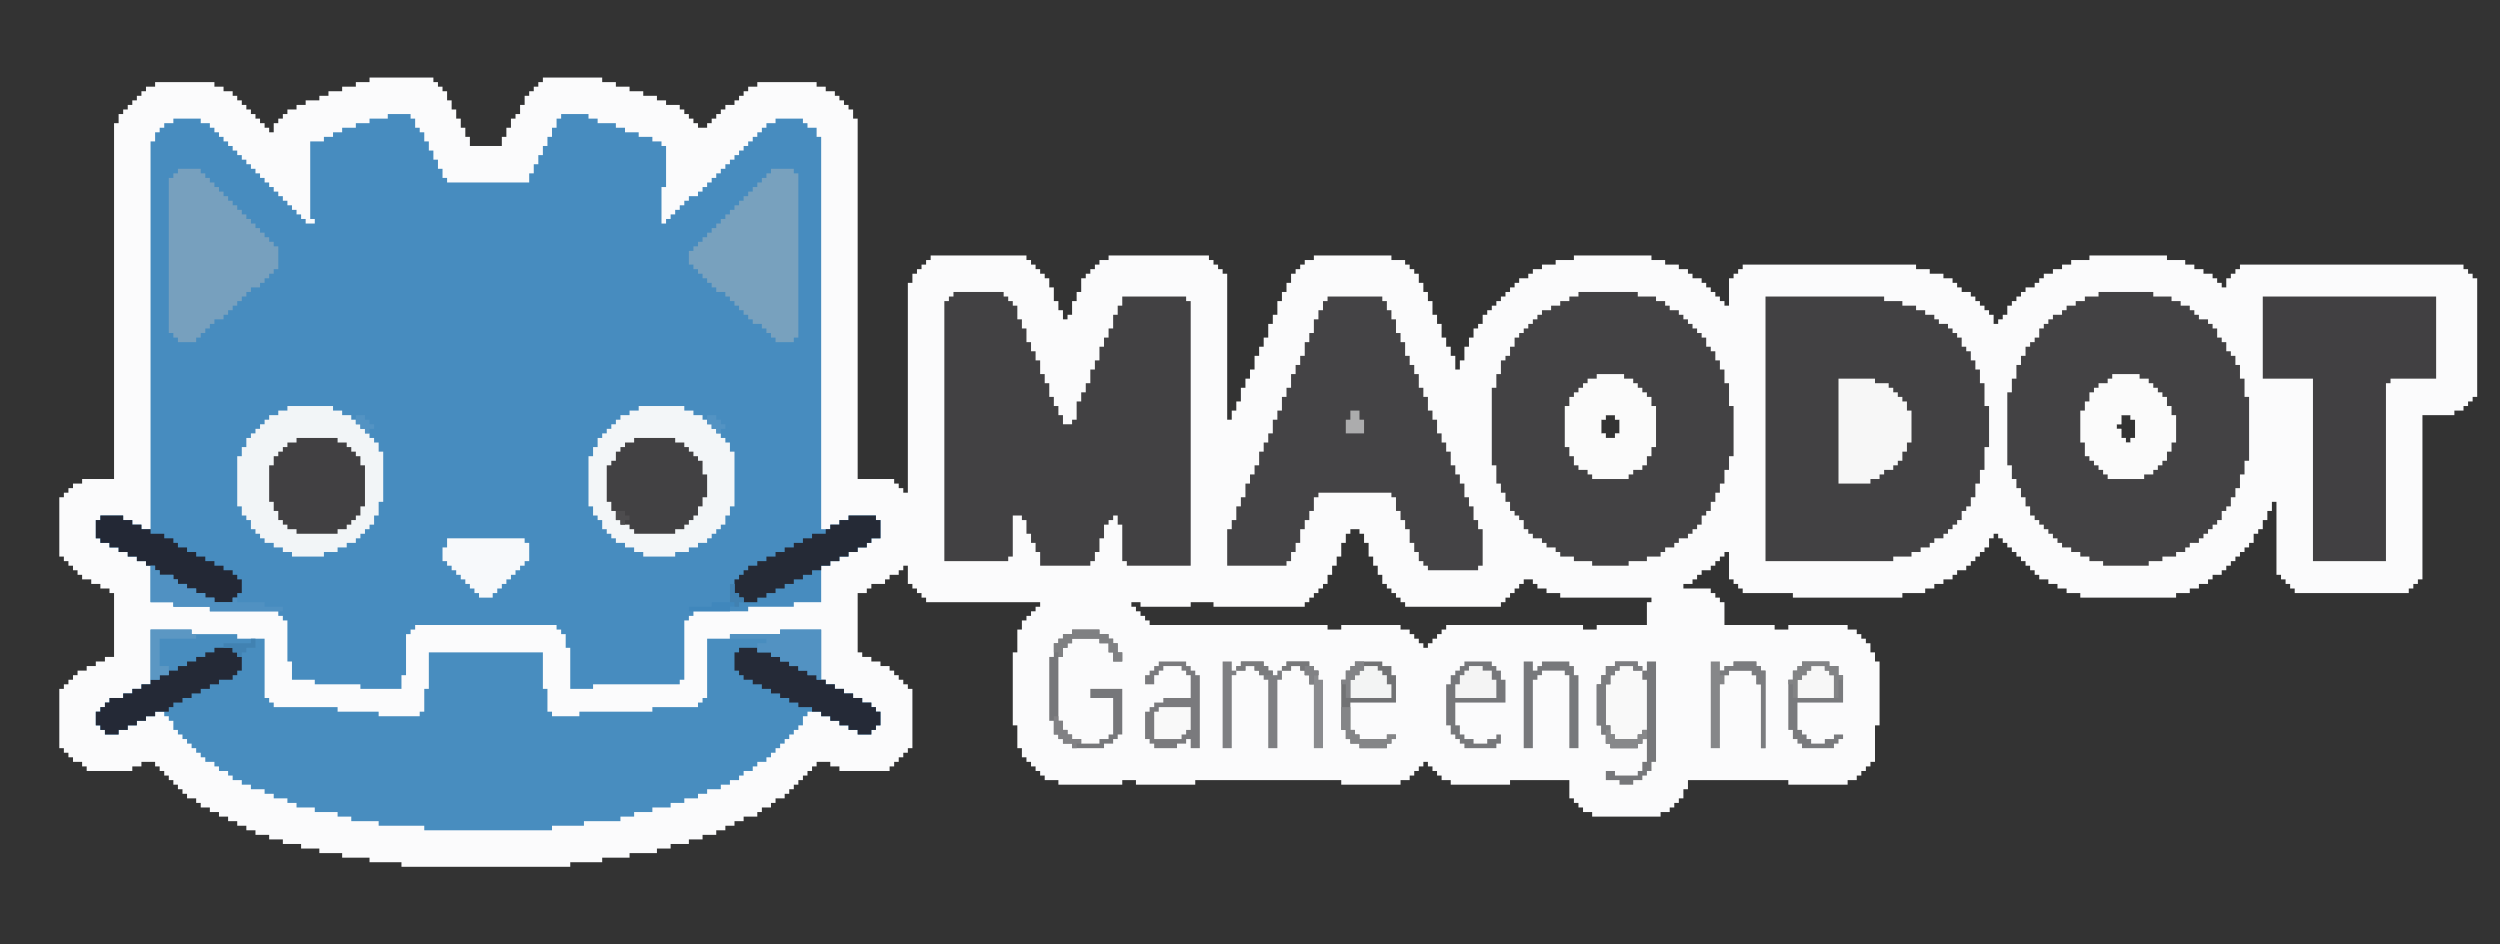 <?xml version="1.0" encoding="UTF-8"?>
<svg version="1.1" xmlns="http://www.w3.org/2000/svg" width="548" height="207">
<rect width="100%" height="100%" fill="#333333" stroke="none"/>
<path d="M0,0 L14,0 L14,1 L15,1 L15,2 L16,2 L16,3 L17,3 L17,5 L18,5 L18,7 L19,7 L19,9 L20,9 L20,11 L21,11 L21,13 L22,13 L22,15 L29,15 L29,13 L30,13 L30,11 L31,11 L31,9 L32,9 L32,8 L33,8 L33,6 L34,6 L34,4 L35,4 L35,3 L36,3 L36,2 L37,2 L37,1 L38,1 L38,0 L51,0 L51,1 L54,1 L54,2 L57,2 L57,3 L60,3 L60,4 L63,4 L63,5 L65,5 L65,6 L68,6 L68,7 L69,7 L69,8 L70,8 L70,9 L71,9 L71,10 L72,10 L72,11 L74,11 L74,10 L75,10 L75,9 L76,9 L76,8 L77,8 L77,7 L78,7 L78,6 L80,6 L80,5 L81,5 L81,4 L82,4 L82,3 L83,3 L83,2 L85,2 L85,1 L98,1 L98,2 L100,2 L100,3 L102,3 L102,4 L103,4 L103,5 L104,5 L104,6 L105,6 L105,7 L106,7 L106,9 L107,9 L107,88 L115,88 L115,89 L116,89 L116,90 L117,90 L117,91 L118,91 L118,45 L119,45 L119,43 L120,43 L120,42 L121,42 L121,41 L122,41 L122,40 L123,40 L123,39 L144,39 L144,40 L145,40 L145,41 L146,41 L146,42 L147,42 L147,43 L148,43 L148,44 L149,44 L149,46 L150,46 L150,49 L151,49 L151,51 L152,51 L152,53 L153,53 L153,52 L154,52 L154,49 L155,49 L155,47 L156,47 L156,44 L157,44 L157,43 L158,43 L158,42 L159,42 L159,41 L160,41 L160,40 L162,40 L162,39 L184,39 L184,40 L185,40 L185,41 L186,41 L186,42 L187,42 L187,43 L188,43 L188,75 L189,75 L189,73 L190,73 L190,71 L191,71 L191,68 L192,68 L192,66 L193,66 L193,64 L194,64 L194,61 L195,61 L195,59 L196,59 L196,57 L197,57 L197,54 L198,54 L198,52 L199,52 L199,49 L200,49 L200,47 L201,47 L201,45 L202,45 L202,43 L203,43 L203,42 L204,42 L204,41 L205,41 L205,40 L207,40 L207,39 L224,39 L224,40 L227,40 L227,41 L228,41 L228,42 L229,42 L229,43 L230,43 L230,45 L231,45 L231,47 L232,47 L232,49 L233,49 L233,52 L234,52 L234,54 L235,54 L235,57 L236,57 L236,59 L237,59 L237,61 L238,61 L238,64 L239,64 L239,62 L240,62 L240,59 L241,59 L241,57 L242,57 L242,55 L243,55 L243,54 L244,54 L244,52 L245,52 L245,51 L246,51 L246,50 L247,50 L247,49 L248,49 L248,48 L249,48 L249,47 L250,47 L250,46 L251,46 L251,45 L252,45 L252,44 L254,44 L254,43 L255,43 L255,42 L257,42 L257,41 L260,41 L260,40 L264,40 L264,39 L281,39 L281,40 L284,40 L284,41 L287,41 L287,42 L289,42 L289,43 L290,43 L290,44 L292,44 L292,45 L293,45 L293,46 L294,46 L294,47 L295,47 L295,48 L296,48 L296,49 L297,49 L297,50 L298,50 L298,44 L299,44 L299,43 L300,43 L300,42 L301,42 L301,41 L339,41 L339,42 L342,42 L342,43 L345,43 L345,44 L347,44 L347,45 L348,45 L348,46 L349,46 L349,47 L351,47 L351,48 L352,48 L352,49 L353,49 L353,50 L354,50 L354,51 L355,51 L355,52 L356,52 L356,54 L357,54 L357,53 L358,53 L358,52 L359,52 L359,50 L360,50 L360,49 L361,49 L361,48 L362,48 L362,47 L363,47 L363,46 L365,46 L365,45 L366,45 L366,44 L367,44 L367,43 L369,43 L369,42 L371,42 L371,41 L373,41 L373,40 L377,40 L377,39 L394,39 L394,40 L398,40 L398,41 L400,41 L400,42 L402,42 L402,43 L404,43 L404,44 L405,44 L405,45 L406,45 L406,46 L407,46 L407,44 L408,44 L408,43 L409,43 L409,42 L410,42 L410,41 L459,41 L459,42 L460,42 L460,43 L461,43 L461,44 L462,44 L462,70 L461,70 L461,71 L460,71 L460,72 L459,72 L459,73 L457,73 L457,74 L450,74 L450,110 L449,110 L449,111 L448,111 L448,112 L447,112 L447,113 L422,113 L422,112 L421,112 L421,111 L420,111 L420,110 L419,110 L419,109 L418,109 L418,93 L417,93 L417,95 L416,95 L416,97 L415,97 L415,99 L414,99 L414,100 L413,100 L413,102 L412,102 L412,103 L411,103 L411,104 L410,104 L410,105 L409,105 L409,106 L408,106 L408,107 L407,107 L407,108 L406,108 L406,109 L404,109 L404,110 L403,110 L403,111 L401,111 L401,112 L399,112 L399,113 L396,113 L396,114 L375,114 L375,113 L372,113 L372,112 L370,112 L370,111 L368,111 L368,110 L366,110 L366,109 L365,109 L365,108 L364,108 L364,107 L363,107 L363,106 L362,106 L362,105 L361,105 L361,104 L360,104 L360,103 L359,103 L359,102 L358,102 L358,101 L357,101 L357,100 L356,100 L356,101 L355,101 L355,103 L354,103 L354,104 L353,104 L353,105 L352,105 L352,106 L351,106 L351,107 L350,107 L350,108 L348,108 L348,109 L347,109 L347,110 L345,110 L345,111 L343,111 L343,112 L341,112 L341,113 L336,113 L336,114 L312,114 L312,113 L301,113 L301,112 L300,112 L300,111 L299,111 L299,110 L298,110 L298,104 L297,104 L297,105 L296,105 L296,106 L295,106 L295,107 L294,107 L294,108 L292,108 L292,109 L291,109 L291,110 L290,110 L290,111 L288,111 L288,112 L294,112 L294,113 L295,113 L295,114 L296,114 L296,115 L297,115 L297,120 L308,120 L308,121 L311,121 L311,120 L324,120 L324,121 L326,121 L326,122 L327,122 L327,123 L328,123 L328,124 L329,124 L329,126 L330,126 L330,128 L331,128 L331,142 L330,142 L330,150 L329,150 L329,151 L328,151 L328,152 L327,152 L327,153 L326,153 L326,154 L324,154 L324,155 L311,155 L311,154 L289,154 L289,156 L288,156 L288,158 L287,158 L287,159 L286,159 L286,160 L285,160 L285,161 L283,161 L283,162 L268,162 L268,161 L266,161 L266,160 L265,160 L265,159 L264,159 L264,158 L263,158 L263,154 L250,154 L250,155 L237,155 L237,154 L235,154 L235,153 L234,153 L234,152 L233,152 L233,151 L232,151 L232,150 L231,150 L231,151 L230,151 L230,152 L229,152 L229,153 L228,153 L228,154 L226,154 L226,155 L213,155 L213,154 L181,154 L181,155 L168,155 L168,154 L165,154 L165,155 L151,155 L151,154 L148,154 L148,153 L147,153 L147,152 L146,152 L146,151 L145,151 L145,150 L144,150 L144,149 L143,149 L143,147 L142,147 L142,142 L141,142 L141,126 L142,126 L142,121 L143,121 L143,119 L144,119 L144,118 L145,118 L145,117 L146,117 L146,116 L147,116 L147,115 L122,115 L122,114 L121,114 L121,113 L120,113 L120,112 L119,112 L119,111 L118,111 L118,107 L117,107 L117,108 L116,108 L116,109 L114,109 L114,110 L113,110 L113,111 L110,111 L110,112 L109,112 L109,113 L107,113 L107,126 L108,126 L108,127 L110,127 L110,128 L112,128 L112,129 L114,129 L114,130 L115,130 L115,131 L116,131 L116,132 L117,132 L117,133 L118,133 L118,134 L119,134 L119,147 L118,147 L118,148 L117,148 L117,149 L116,149 L116,150 L115,150 L115,151 L114,151 L114,152 L103,152 L103,151 L101,151 L101,150 L98,150 L98,151 L97,151 L97,152 L96,152 L96,153 L95,153 L95,154 L94,154 L94,155 L93,155 L93,156 L92,156 L92,157 L91,157 L91,158 L89,158 L89,159 L88,159 L88,160 L86,160 L86,161 L85,161 L85,162 L82,162 L82,163 L80,163 L80,164 L78,164 L78,165 L76,165 L76,166 L73,166 L73,167 L70,167 L70,168 L66,168 L66,169 L63,169 L63,170 L57,170 L57,171 L51,171 L51,172 L44,172 L44,173 L7,173 L7,172 L0,172 L0,171 L-6,171 L-6,170 L-11,170 L-11,169 L-15,169 L-15,168 L-19,168 L-19,167 L-22,167 L-22,166 L-25,166 L-25,165 L-27,165 L-27,164 L-29,164 L-29,163 L-31,163 L-31,162 L-33,162 L-33,161 L-35,161 L-35,160 L-37,160 L-37,159 L-38,159 L-38,158 L-40,158 L-40,157 L-41,157 L-41,156 L-42,156 L-42,155 L-43,155 L-43,154 L-44,154 L-44,153 L-45,153 L-45,152 L-46,152 L-46,151 L-47,151 L-47,150 L-50,150 L-50,151 L-52,151 L-52,152 L-62,152 L-62,151 L-63,151 L-63,150 L-65,150 L-65,149 L-66,149 L-66,148 L-67,148 L-67,147 L-68,147 L-68,134 L-67,134 L-67,133 L-66,133 L-66,132 L-65,132 L-65,131 L-64,131 L-64,130 L-62,130 L-62,129 L-60,129 L-60,128 L-58,128 L-58,127 L-56,127 L-56,113 L-57,113 L-57,112 L-59,112 L-59,111 L-61,111 L-61,110 L-63,110 L-63,109 L-64,109 L-64,108 L-65,108 L-65,107 L-66,107 L-66,106 L-67,106 L-67,105 L-68,105 L-68,92 L-67,92 L-67,91 L-66,91 L-66,90 L-65,90 L-65,89 L-63,89 L-63,88 L-56,88 L-56,10 L-55,10 L-55,8 L-54,8 L-54,7 L-53,7 L-53,6 L-52,6 L-52,5 L-51,5 L-51,4 L-50,4 L-50,3 L-49,3 L-49,2 L-47,2 L-47,1 L-34,1 L-34,2 L-32,2 L-32,3 L-30,3 L-30,4 L-29,4 L-29,5 L-28,5 L-28,6 L-27,6 L-27,7 L-26,7 L-26,8 L-25,8 L-25,9 L-24,9 L-24,10 L-23,10 L-23,11 L-22,11 L-22,12 L-21,12 L-21,10 L-20,10 L-20,9 L-19,9 L-19,8 L-18,8 L-18,7 L-16,7 L-16,6 L-14,6 L-14,5 L-11,5 L-11,4 L-9,4 L-9,3 L-6,3 L-6,2 L-3,2 L-3,1 L0,1 Z M271,74 L271,75 L270,75 L270,78 L271,78 L271,79 L273,79 L273,78 L274,78 L274,75 L273,75 L273,74 Z M384,74 L384,76 L383,76 L383,77 L384,77 L384,79 L385,79 L385,80 L386,80 L386,79 L387,79 L387,75 L386,75 L386,74 Z M215,99 L215,100 L214,100 L214,102 L213,102 L213,105 L212,105 L212,107 L211,107 L211,109 L210,109 L210,111 L209,111 L209,112 L208,112 L208,113 L207,113 L207,114 L206,114 L206,115 L205,115 L205,116 L185,116 L185,115 L180,115 L180,116 L169,116 L169,115 L167,115 L167,116 L168,116 L168,117 L169,117 L169,118 L170,118 L170,119 L171,119 L171,120 L210,120 L210,121 L213,121 L213,120 L226,120 L226,121 L228,121 L228,122 L229,122 L229,123 L230,123 L230,124 L231,124 L231,125 L232,125 L232,124 L233,124 L233,123 L234,123 L234,122 L235,122 L235,121 L236,121 L236,120 L266,120 L266,121 L269,121 L269,120 L280,120 L280,115 L281,115 L281,114 L261,114 L261,113 L258,113 L258,112 L256,112 L256,111 L255,111 L255,110 L253,110 L253,111 L252,111 L252,112 L251,112 L251,113 L250,113 L250,114 L249,114 L249,115 L248,115 L248,116 L227,116 L227,115 L226,115 L226,114 L225,114 L225,113 L224,113 L224,112 L223,112 L223,111 L222,111 L222,109 L221,109 L221,107 L220,107 L220,105 L219,105 L219,102 L218,102 L218,100 L217,100 L217,99 Z " fill="#FBFBFC" transform="translate(81,17)"/>
<path d="M0,0 L5,0 L5,1 L6,1 L6,3 L7,3 L7,4 L8,4 L8,6 L9,6 L9,8 L10,8 L10,10 L11,10 L11,12 L12,12 L12,14 L13,14 L13,15 L31,15 L31,13 L32,13 L32,11 L33,11 L33,9 L34,9 L34,7 L35,7 L35,5 L36,5 L36,3 L37,3 L37,1 L38,1 L38,0 L44,0 L44,1 L46,1 L46,2 L50,2 L50,3 L52,3 L52,4 L55,4 L55,5 L58,5 L58,6 L60,6 L60,7 L61,7 L61,16 L60,16 L60,24 L61,24 L61,23 L62,23 L62,22 L63,22 L63,21 L64,21 L64,20 L65,20 L65,19 L66,19 L66,18 L68,18 L68,17 L69,17 L69,16 L70,16 L70,15 L71,15 L71,14 L72,14 L72,13 L73,13 L73,12 L74,12 L74,11 L75,11 L75,10 L76,10 L76,9 L77,9 L77,8 L78,8 L78,7 L79,7 L79,6 L80,6 L80,5 L81,5 L81,4 L82,4 L82,3 L83,3 L83,2 L85,2 L85,1 L91,1 L91,2 L92,2 L92,3 L94,3 L94,5 L95,5 L95,91 L97,91 L97,90 L99,90 L99,89 L101,89 L101,88 L107,88 L107,89 L108,89 L108,93 L106,93 L106,94 L105,94 L105,95 L103,95 L103,96 L101,96 L101,97 L99,97 L99,98 L97,98 L97,99 L95,99 L95,107 L89,107 L89,108 L79,108 L79,109 L67,109 L67,110 L66,110 L66,111 L65,111 L65,124 L64,124 L64,125 L45,125 L45,126 L40,126 L40,117 L39,117 L39,114 L38,114 L38,113 L37,113 L37,112 L6,112 L6,113 L5,113 L5,114 L4,114 L4,123 L3,123 L3,126 L-6,126 L-6,125 L-16,125 L-16,124 L-21,124 L-21,120 L-22,120 L-22,111 L-23,111 L-23,110 L-24,110 L-24,109 L-39,109 L-39,108 L-47,108 L-47,107 L-52,107 L-52,99 L-53,99 L-53,98 L-55,98 L-55,97 L-57,97 L-57,96 L-59,96 L-59,95 L-61,95 L-61,94 L-63,94 L-63,93 L-64,93 L-64,89 L-63,89 L-63,88 L-58,88 L-58,89 L-56,89 L-56,90 L-54,90 L-54,91 L-52,91 L-52,6 L-51,6 L-51,4 L-50,4 L-50,3 L-49,3 L-49,2 L-47,2 L-47,1 L-41,1 L-41,2 L-39,2 L-39,3 L-38,3 L-38,4 L-37,4 L-37,5 L-36,5 L-36,6 L-35,6 L-35,7 L-34,7 L-34,8 L-33,8 L-33,9 L-32,9 L-32,10 L-31,10 L-31,11 L-30,11 L-30,12 L-29,12 L-29,13 L-28,13 L-28,14 L-27,14 L-27,15 L-26,15 L-26,16 L-25,16 L-25,17 L-24,17 L-24,18 L-23,18 L-23,19 L-22,19 L-22,20 L-21,20 L-21,21 L-20,21 L-20,22 L-19,22 L-19,23 L-18,23 L-18,24 L-16,24 L-16,23 L-17,23 L-17,6 L-14,6 L-14,5 L-12,5 L-12,4 L-10,4 L-10,3 L-7,3 L-7,2 L-4,2 L-4,1 L0,1 Z " fill="#478CBF" transform="translate(85,25)"/>
<path d="M0,0 L9,0 L9,1 L19,1 L19,2 L25,2 L25,15 L26,15 L26,16 L27,16 L27,17 L41,17 L41,18 L50,18 L50,19 L59,19 L59,18 L60,18 L60,13 L61,13 L61,5 L86,5 L86,13 L87,13 L87,18 L88,18 L88,19 L94,19 L94,18 L110,18 L110,17 L120,17 L120,16 L121,16 L121,15 L122,15 L122,2 L127,2 L127,1 L138,1 L138,0 L147,0 L147,11 L148,11 L148,12 L150,12 L150,13 L152,13 L152,14 L154,14 L154,15 L156,15 L156,16 L158,16 L158,17 L159,17 L159,18 L160,18 L160,21 L159,21 L159,22 L158,22 L158,23 L155,23 L155,22 L153,22 L153,21 L151,21 L151,20 L149,20 L149,19 L147,19 L147,18 L144,18 L144,19 L143,19 L143,21 L142,21 L142,22 L141,22 L141,23 L140,23 L140,24 L139,24 L139,25 L138,25 L138,26 L137,26 L137,27 L136,27 L136,28 L135,28 L135,29 L133,29 L133,30 L132,30 L132,31 L130,31 L130,32 L129,32 L129,33 L127,33 L127,34 L125,34 L125,35 L122,35 L122,36 L120,36 L120,37 L117,37 L117,38 L114,38 L114,39 L110,39 L110,40 L106,40 L106,41 L103,41 L103,42 L95,42 L95,43 L88,43 L88,44 L60,44 L60,43 L50,43 L50,42 L44,42 L44,41 L41,41 L41,40 L36,40 L36,39 L32,39 L32,38 L30,38 L30,37 L27,37 L27,36 L25,36 L25,35 L22,35 L22,34 L20,34 L20,33 L18,33 L18,32 L17,32 L17,31 L15,31 L15,30 L14,30 L14,29 L12,29 L12,28 L11,28 L11,27 L10,27 L10,26 L9,26 L9,25 L8,25 L8,24 L7,24 L7,23 L6,23 L6,22 L5,22 L5,20 L4,20 L4,19 L3,19 L3,18 L1,18 L1,19 L-1,19 L-1,20 L-3,20 L-3,21 L-5,21 L-5,22 L-7,22 L-7,23 L-10,23 L-10,22 L-11,22 L-11,21 L-12,21 L-12,18 L-11,18 L-11,17 L-10,17 L-10,16 L-9,16 L-9,15 L-6,15 L-6,14 L-4,14 L-4,13 L-2,13 L-2,12 L0,12 Z " fill="#488DBF" transform="translate(33,138)"/>
<path d="M0,0 L11,0 L11,1 L12,1 L12,2 L13,2 L13,3 L14,3 L14,6 L15,6 L15,8 L16,8 L16,11 L17,11 L17,13 L18,13 L18,15 L19,15 L19,18 L20,18 L20,20 L21,20 L21,23 L22,23 L22,25 L23,25 L23,27 L24,27 L24,29 L26,29 L26,28 L27,28 L27,24 L28,24 L28,22 L29,22 L29,20 L30,20 L30,17 L31,17 L31,15 L32,15 L32,12 L33,12 L33,10 L34,10 L34,8 L35,8 L35,5 L36,5 L36,3 L37,3 L37,1 L51,1 L51,2 L52,2 L52,60 L38,60 L38,59 L37,59 L37,51 L36,51 L36,49 L35,49 L35,50 L34,50 L34,51 L33,51 L33,54 L32,54 L32,57 L31,57 L31,59 L30,59 L30,60 L19,60 L19,57 L18,57 L18,55 L17,55 L17,53 L16,53 L16,50 L15,50 L15,49 L13,49 L13,58 L12,58 L12,59 L-2,59 L-2,2 L-1,2 L-1,1 L0,1 Z " fill="#424143" transform="translate(209,64)"/>
<path d="M0,0 L26,0 L26,1 L30,1 L30,2 L33,2 L33,3 L35,3 L35,4 L37,4 L37,5 L38,5 L38,6 L40,6 L40,7 L41,7 L41,8 L42,8 L42,9 L43,9 L43,11 L44,11 L44,12 L45,12 L45,14 L46,14 L46,16 L47,16 L47,19 L48,19 L48,24 L49,24 L49,33 L48,33 L48,38 L47,38 L47,41 L46,41 L46,44 L45,44 L45,46 L44,46 L44,47 L43,47 L43,49 L42,49 L42,50 L41,50 L41,51 L40,51 L40,52 L39,52 L39,53 L37,53 L37,54 L36,54 L36,55 L34,55 L34,56 L32,56 L32,57 L28,57 L28,58 L0,58 Z " fill="#424143" transform="translate(387,65)"/>
<path d="M0,0 L12,0 L12,1 L16,1 L16,2 L18,2 L18,3 L20,3 L20,4 L21,4 L21,5 L22,5 L22,6 L24,6 L24,7 L25,7 L25,8 L26,8 L26,10 L27,10 L27,11 L28,11 L28,13 L29,13 L29,14 L30,14 L30,16 L31,16 L31,19 L32,19 L32,23 L33,23 L33,37 L32,37 L32,40 L31,40 L31,43 L30,43 L30,45 L29,45 L29,47 L28,47 L28,48 L27,48 L27,50 L26,50 L26,51 L25,51 L25,52 L24,52 L24,53 L23,53 L23,54 L22,54 L22,55 L20,55 L20,56 L19,56 L19,57 L17,57 L17,58 L14,58 L14,59 L11,59 L11,60 L1,60 L1,59 L-2,59 L-2,58 L-4,58 L-4,57 L-6,57 L-6,56 L-8,56 L-8,55 L-9,55 L-9,54 L-10,54 L-10,53 L-11,53 L-11,52 L-12,52 L-12,51 L-13,51 L-13,50 L-14,50 L-14,49 L-15,49 L-15,47 L-16,47 L-16,45 L-17,45 L-17,43 L-18,43 L-18,41 L-19,41 L-19,38 L-20,38 L-20,22 L-19,22 L-19,19 L-18,19 L-18,16 L-17,16 L-17,14 L-16,14 L-16,12 L-15,12 L-15,11 L-14,11 L-14,10 L-13,10 L-13,8 L-12,8 L-12,7 L-11,7 L-11,6 L-10,6 L-10,5 L-8,5 L-8,4 L-7,4 L-7,3 L-5,3 L-5,2 L-3,2 L-3,1 L0,1 Z M5,27 L5,29 L4,29 L4,30 L5,30 L5,32 L6,32 L6,33 L7,33 L7,32 L8,32 L8,28 L7,28 L7,27 Z " fill="#434244" transform="translate(460,64)"/>
<path d="M0,0 L13,0 L13,1 L17,1 L17,2 L19,2 L19,3 L20,3 L20,4 L22,4 L22,5 L23,5 L23,6 L24,6 L24,7 L25,7 L25,8 L26,8 L26,9 L27,9 L27,10 L28,10 L28,12 L29,12 L29,13 L30,13 L30,15 L31,15 L31,17 L32,17 L32,20 L33,20 L33,25 L34,25 L34,36 L33,36 L33,39 L32,39 L32,42 L31,42 L31,44 L30,44 L30,46 L29,46 L29,48 L28,48 L28,49 L27,49 L27,51 L26,51 L26,52 L25,52 L25,53 L24,53 L24,54 L22,54 L22,55 L21,55 L21,56 L19,56 L19,57 L18,57 L18,58 L15,58 L15,59 L11,59 L11,60 L3,60 L3,59 L-1,59 L-1,58 L-4,58 L-4,57 L-5,57 L-5,56 L-7,56 L-7,55 L-8,55 L-8,54 L-10,54 L-10,53 L-11,53 L-11,52 L-12,52 L-12,50 L-13,50 L-13,49 L-14,49 L-14,48 L-15,48 L-15,46 L-16,46 L-16,44 L-17,44 L-17,42 L-18,42 L-18,38 L-19,38 L-19,21 L-18,21 L-18,18 L-17,18 L-17,15 L-16,15 L-16,14 L-15,14 L-15,12 L-14,12 L-14,10 L-13,10 L-13,9 L-12,9 L-12,8 L-11,8 L-11,7 L-10,7 L-10,6 L-9,6 L-9,5 L-8,5 L-8,4 L-6,4 L-6,3 L-4,3 L-4,2 L-2,2 L-2,1 L0,1 Z M6,27 L6,28 L5,28 L5,31 L6,31 L6,32 L8,32 L8,31 L9,31 L9,28 L8,28 L8,27 Z " fill="#434244" transform="translate(346,64)"/>
<path d="M0,0 L12,0 L12,1 L13,1 L13,3 L14,3 L14,5 L15,5 L15,8 L16,8 L16,10 L17,10 L17,13 L18,13 L18,15 L19,15 L19,17 L20,17 L20,20 L21,20 L21,22 L22,22 L22,25 L23,25 L23,27 L24,27 L24,30 L25,30 L25,32 L26,32 L26,34 L27,34 L27,37 L28,37 L28,39 L29,39 L29,41 L30,41 L30,44 L31,44 L31,46 L32,46 L32,49 L33,49 L33,51 L34,51 L34,59 L33,59 L33,60 L22,60 L22,59 L21,59 L21,58 L20,58 L20,56 L19,56 L19,54 L18,54 L18,51 L17,51 L17,49 L16,49 L16,47 L15,47 L15,44 L14,44 L14,43 L-2,43 L-2,44 L-3,44 L-3,47 L-4,47 L-4,49 L-5,49 L-5,51 L-6,51 L-6,54 L-7,54 L-7,56 L-8,56 L-8,58 L-9,58 L-9,59 L-22,59 L-22,51 L-21,51 L-21,49 L-20,49 L-20,46 L-19,46 L-19,44 L-18,44 L-18,41 L-17,41 L-17,39 L-16,39 L-16,37 L-15,37 L-15,34 L-14,34 L-14,32 L-13,32 L-13,30 L-12,30 L-12,27 L-11,27 L-11,25 L-10,25 L-10,22 L-9,22 L-9,20 L-8,20 L-8,17 L-7,17 L-7,15 L-6,15 L-6,13 L-5,13 L-5,10 L-4,10 L-4,8 L-3,8 L-3,5 L-2,5 L-2,3 L-1,3 L-1,1 L0,1 Z " fill="#444345" transform="translate(291,65)"/>
<path d="M0,0 L38,0 L38,18 L28,18 L28,19 L27,19 L27,58 L11,58 L11,18 L0,18 Z " fill="#414042" transform="translate(496,65)"/>
<path d="M0,0 L10,0 L10,1 L12,1 L12,2 L14,2 L14,3 L15,3 L15,4 L16,4 L16,5 L17,5 L17,6 L18,6 L18,7 L19,7 L19,8 L20,8 L20,10 L21,10 L21,22 L20,22 L20,24 L19,24 L19,26 L18,26 L18,27 L17,27 L17,28 L16,28 L16,29 L15,29 L15,30 L13,30 L13,31 L11,31 L11,32 L8,32 L8,33 L1,33 L1,32 L-1,32 L-1,31 L-3,31 L-3,30 L-5,30 L-5,29 L-6,29 L-6,28 L-7,28 L-7,27 L-8,27 L-8,25 L-9,25 L-9,24 L-10,24 L-10,22 L-11,22 L-11,11 L-10,11 L-10,9 L-9,9 L-9,7 L-8,7 L-8,6 L-7,6 L-7,5 L-6,5 L-6,4 L-5,4 L-5,3 L-4,3 L-4,2 L-2,2 L-2,1 L0,1 Z " fill="#F3F6F8" transform="translate(140,89)"/>
<path d="M0,0 L10,0 L10,1 L12,1 L12,2 L14,2 L14,3 L15,3 L15,4 L16,4 L16,5 L17,5 L17,6 L18,6 L18,7 L19,7 L19,8 L20,8 L20,10 L21,10 L21,21 L20,21 L20,24 L19,24 L19,26 L18,26 L18,27 L17,27 L17,28 L16,28 L16,29 L15,29 L15,30 L13,30 L13,31 L11,31 L11,32 L8,32 L8,33 L1,33 L1,32 L-1,32 L-1,31 L-3,31 L-3,30 L-5,30 L-5,29 L-6,29 L-6,28 L-7,28 L-7,27 L-8,27 L-8,25 L-9,25 L-9,24 L-10,24 L-10,22 L-11,22 L-11,11 L-10,11 L-10,9 L-9,9 L-9,7 L-8,7 L-8,6 L-7,6 L-7,5 L-6,5 L-6,4 L-5,4 L-5,3 L-4,3 L-4,2 L-2,2 L-2,1 L0,1 Z " fill="#F2F5F7" transform="translate(63,89)"/>
<path d="M0,0 L5,0 L5,1 L6,1 L6,2 L7,2 L7,3 L8,3 L8,4 L9,4 L9,5 L10,5 L10,6 L11,6 L11,7 L12,7 L12,8 L13,8 L13,9 L14,9 L14,10 L15,10 L15,11 L16,11 L16,12 L17,12 L17,13 L18,13 L18,14 L19,14 L19,15 L20,15 L20,16 L21,16 L21,17 L22,17 L22,22 L21,22 L21,23 L20,23 L20,24 L19,24 L19,25 L18,25 L18,26 L16,26 L16,27 L15,27 L15,28 L14,28 L14,29 L13,29 L13,30 L12,30 L12,31 L11,31 L11,32 L10,32 L10,33 L8,33 L8,34 L7,34 L7,35 L6,35 L6,36 L5,36 L5,37 L4,37 L4,38 L0,38 L0,37 L-1,37 L-1,36 L-2,36 L-2,2 L-1,2 L-1,1 L0,1 Z " fill="#77A0BE" transform="translate(39,37)"/>
<path d="M0,0 L5,0 L5,1 L6,1 L6,37 L5,37 L5,38 L1,38 L1,37 L0,37 L0,36 L-1,36 L-1,35 L-2,35 L-2,34 L-4,34 L-4,33 L-5,33 L-5,32 L-6,32 L-6,31 L-7,31 L-7,30 L-8,30 L-8,29 L-9,29 L-9,28 L-10,28 L-10,27 L-12,27 L-12,26 L-13,26 L-13,25 L-14,25 L-14,24 L-15,24 L-15,23 L-16,23 L-16,22 L-17,22 L-17,21 L-18,21 L-18,18 L-17,18 L-17,17 L-16,17 L-16,16 L-15,16 L-15,15 L-14,15 L-14,14 L-13,14 L-13,13 L-12,13 L-12,12 L-11,12 L-11,11 L-10,11 L-10,10 L-9,10 L-9,9 L-8,9 L-8,8 L-7,8 L-7,7 L-6,7 L-6,6 L-5,6 L-5,5 L-4,5 L-4,4 L-3,4 L-3,3 L-2,3 L-2,2 L-1,2 L-1,1 L0,1 Z " fill="#78A1BE" transform="translate(169,37)"/>
<path d="M0,0 L9,0 L9,1 L11,1 L11,2 L12,2 L12,3 L13,3 L13,4 L14,4 L14,5 L15,5 L15,8 L16,8 L16,13 L15,13 L15,15 L14,15 L14,17 L13,17 L13,18 L12,18 L12,19 L11,19 L11,20 L9,20 L9,21 L0,21 L0,20 L-1,20 L-1,19 L-3,19 L-3,18 L-4,18 L-4,16 L-5,16 L-5,14 L-6,14 L-6,6 L-5,6 L-5,5 L-4,5 L-4,3 L-3,3 L-3,2 L-2,2 L-2,1 L0,1 Z " fill="#424143" transform="translate(139,96)"/>
<path d="M0,0 L9,0 L9,1 L11,1 L11,2 L12,2 L12,3 L13,3 L13,4 L14,4 L14,6 L15,6 L15,15 L14,15 L14,17 L13,17 L13,18 L12,18 L12,19 L11,19 L11,20 L9,20 L9,21 L0,21 L0,20 L-2,20 L-2,19 L-3,19 L-3,18 L-4,18 L-4,16 L-5,16 L-5,14 L-6,14 L-6,6 L-5,6 L-5,4 L-4,4 L-4,3 L-3,3 L-3,2 L-2,2 L-2,1 L0,1 Z " fill="#414042" transform="translate(65,96)"/>
<path d="M0,0 L6,0 L6,1 L8,1 L8,2 L9,2 L9,3 L10,3 L10,4 L11,4 L11,5 L12,5 L12,7 L13,7 L13,9 L14,9 L14,15 L13,15 L13,17 L12,17 L12,19 L11,19 L11,20 L10,20 L10,21 L9,21 L9,22 L7,22 L7,23 L-1,23 L-1,22 L-2,22 L-2,21 L-3,21 L-3,20 L-4,20 L-4,19 L-5,19 L-5,18 L-6,18 L-6,15 L-7,15 L-7,8 L-6,8 L-6,6 L-5,6 L-5,4 L-4,4 L-4,3 L-3,3 L-3,2 L-1,2 L-1,1 L0,1 Z M2,9 L2,11 L1,11 L1,12 L2,12 L2,14 L3,14 L3,15 L4,15 L4,14 L5,14 L5,10 L4,10 L4,9 Z " fill="#FBFBFB" transform="translate(463,82)"/>
<path d="M0,0 L6,0 L6,1 L8,1 L8,2 L9,2 L9,3 L10,3 L10,4 L11,4 L11,5 L12,5 L12,7 L13,7 L13,16 L12,16 L12,18 L11,18 L11,20 L10,20 L10,21 L8,21 L8,22 L7,22 L7,23 L-1,23 L-1,22 L-2,22 L-2,21 L-4,21 L-4,20 L-5,20 L-5,18 L-6,18 L-6,16 L-7,16 L-7,7 L-6,7 L-6,5 L-5,5 L-5,4 L-4,4 L-4,3 L-3,3 L-3,2 L-2,2 L-2,1 L0,1 Z M2,9 L2,10 L1,10 L1,13 L2,13 L2,14 L4,14 L4,13 L5,13 L5,10 L4,10 L4,9 Z " fill="#FBFBFB" transform="translate(350,82)"/>
<path d="M0,0 L8,0 L8,1 L11,1 L11,2 L12,2 L12,3 L13,3 L13,4 L14,4 L14,5 L15,5 L15,7 L16,7 L16,14 L15,14 L15,16 L14,16 L14,18 L13,18 L13,19 L12,19 L12,20 L10,20 L10,21 L9,21 L9,22 L7,22 L7,23 L0,23 Z " fill="#F7F7F7" transform="translate(403,83)"/>
<path d="M0,0 L5,0 L5,1 L6,1 L6,2 L7,2 L7,0 L9,0 L9,22 L8,22 L8,24 L7,24 L7,25 L6,25 L6,26 L4,26 L4,27 L1,27 L1,26 L-2,26 L-2,24 L0,24 L0,25 L5,25 L5,24 L6,24 L6,22 L7,22 L7,17 L6,17 L6,18 L5,18 L5,19 L-1,19 L-1,18 L-2,18 L-2,16 L-3,16 L-3,14 L-4,14 L-4,5 L-3,5 L-3,3 L-2,3 L-2,1 L0,1 Z " fill="#F9F9F9" transform="translate(354,145)"/>
<path d="M0,0 L6,0 L6,1 L7,1 L7,5 L5,5 L5,6 L4,6 L4,7 L2,7 L2,8 L0,8 L0,9 L-2,9 L-2,10 L-4,10 L-4,11 L-6,11 L-6,12 L-8,12 L-8,13 L-10,13 L-10,14 L-12,14 L-12,15 L-14,15 L-14,16 L-16,16 L-16,17 L-18,17 L-18,18 L-20,18 L-20,19 L-23,19 L-23,18 L-24,18 L-24,17 L-25,17 L-25,14 L-24,14 L-24,13 L-23,13 L-23,12 L-22,12 L-22,11 L-20,11 L-20,10 L-18,10 L-18,9 L-16,9 L-16,8 L-14,8 L-14,7 L-12,7 L-12,6 L-10,6 L-10,5 L-8,5 L-8,4 L-5,4 L-5,3 L-4,3 L-4,2 L-2,2 L-2,1 L0,1 Z " fill="#252A36" transform="translate(186,113)"/>
<path d="M0,0 L5,0 L5,1 L7,1 L7,2 L9,2 L9,3 L11,3 L11,4 L14,4 L14,5 L16,5 L16,6 L17,6 L17,7 L19,7 L19,8 L21,8 L21,9 L23,9 L23,10 L25,10 L25,11 L27,11 L27,12 L29,12 L29,13 L30,13 L30,14 L31,14 L31,17 L30,17 L30,18 L29,18 L29,19 L25,19 L25,18 L23,18 L23,17 L21,17 L21,16 L19,16 L19,15 L17,15 L17,14 L16,14 L16,13 L13,13 L13,12 L12,12 L12,11 L10,11 L10,10 L8,10 L8,9 L6,9 L6,8 L4,8 L4,7 L2,7 L2,6 L0,6 L0,5 L-1,5 L-1,1 L0,1 Z " fill="#232835" transform="translate(22,113)"/>
<path d="M0,0 L4,0 L4,1 L7,1 L7,2 L9,2 L9,3 L11,3 L11,4 L13,4 L13,5 L15,5 L15,6 L17,6 L17,7 L19,7 L19,8 L21,8 L21,9 L23,9 L23,10 L25,10 L25,11 L27,11 L27,12 L29,12 L29,13 L30,13 L30,14 L31,14 L31,17 L30,17 L30,18 L29,18 L29,19 L26,19 L26,18 L24,18 L24,17 L22,17 L22,16 L20,16 L20,15 L18,15 L18,14 L16,14 L16,13 L13,13 L13,12 L11,12 L11,11 L9,11 L9,10 L7,10 L7,9 L5,9 L5,8 L3,8 L3,7 L1,7 L1,6 L0,6 L0,5 L-1,5 L-1,1 L0,1 Z " fill="#252A37" transform="translate(162,142)"/>
<path d="M0,0 L4,0 L4,1 L5,1 L5,2 L6,2 L6,5 L5,5 L5,6 L4,6 L4,7 L1,7 L1,8 L-1,8 L-1,9 L-3,9 L-3,10 L-5,10 L-5,11 L-7,11 L-7,12 L-9,12 L-9,13 L-10,13 L-10,14 L-13,14 L-13,15 L-15,15 L-15,16 L-17,16 L-17,17 L-19,17 L-19,18 L-21,18 L-21,19 L-24,19 L-24,18 L-25,18 L-25,17 L-26,17 L-26,14 L-25,14 L-25,13 L-24,13 L-24,12 L-23,12 L-23,11 L-20,11 L-20,10 L-18,10 L-18,9 L-16,9 L-16,8 L-14,8 L-14,7 L-12,7 L-12,6 L-10,6 L-10,5 L-8,5 L-8,4 L-6,4 L-6,3 L-4,3 L-4,2 L-2,2 L-2,1 L0,1 Z " fill="#242936" transform="translate(47,142)"/>
<path d="M0,0 L17,0 L17,1 L18,1 L18,5 L17,5 L17,6 L16,6 L16,7 L15,7 L15,8 L14,8 L14,9 L13,9 L13,10 L12,10 L12,11 L11,11 L11,12 L10,12 L10,13 L7,13 L7,12 L6,12 L6,11 L5,11 L5,10 L4,10 L4,9 L3,9 L3,8 L2,8 L2,7 L1,7 L1,6 L0,6 L0,5 L-1,5 L-1,2 L0,2 Z " fill="#F7F9FB" transform="translate(98,118)"/>
<path d="M0,0 L6,0 L6,1 L7,1 L7,2 L8,2 L8,3 L9,3 L9,19 L7,19 L7,17 L6,17 L6,18 L4,18 L4,19 L-1,19 L-1,18 L-2,18 L-2,17 L-3,17 L-3,11 L-2,11 L-2,10 L-1,10 L-1,9 L1,9 L1,8 L7,8 L7,3 L6,3 L6,2 L5,2 L5,1 L1,1 L1,2 L0,2 L0,3 L-1,3 L-1,5 L-3,5 L-3,3 L-2,3 L-2,2 L-1,2 L-1,1 L0,1 Z " fill="#7A7A7D" transform="translate(254,145)"/>
<path d="M0,0 L6,0 L6,1 L8,1 L8,3 L9,3 L9,9 L-1,9 L-1,15 L0,15 L0,16 L1,16 L1,17 L7,17 L7,16 L9,16 L9,17 L8,17 L8,18 L7,18 L7,19 L1,19 L1,18 L-1,18 L-1,17 L-2,17 L-2,15 L-3,15 L-3,4 L-2,4 L-2,2 L-1,2 L-1,1 L0,1 Z " fill="#717274" transform="translate(297,145)"/>
<path d="M0,0 L6,0 L6,1 L7,1 L7,2 L8,2 L8,4 L9,4 L9,9 L-2,9 L-2,14 L-1,14 L-1,16 L0,16 L0,17 L2,17 L2,18 L5,18 L5,17 L7,17 L7,16 L8,16 L8,18 L7,18 L7,19 L0,19 L0,18 L-1,18 L-1,17 L-2,17 L-2,16 L-3,16 L-3,14 L-4,14 L-4,5 L-3,5 L-3,3 L-2,3 L-2,2 L-1,2 L-1,1 L0,1 Z " fill="#76777A" transform="translate(321,145)"/>
<path d="M0,0 L6,0 L6,1 L8,1 L8,3 L9,3 L9,9 L-1,9 L-1,15 L0,15 L0,16 L1,16 L1,17 L2,17 L2,18 L5,18 L5,17 L7,17 L7,16 L9,16 L9,17 L8,17 L8,18 L7,18 L7,19 L0,19 L0,18 L-1,18 L-1,17 L-2,17 L-2,15 L-3,15 L-3,4 L-2,4 L-2,2 L-1,2 L-1,1 L0,1 Z " fill="#797A7D" transform="translate(395,145)"/>
<path d="M0,0 L5,0 L5,1 L6,1 L6,2 L7,2 L7,0 L9,0 L9,22 L8,22 L8,24 L7,24 L7,25 L6,25 L6,26 L4,26 L4,27 L1,27 L1,26 L-2,26 L-2,24 L0,24 L0,25 L5,25 L5,24 L6,24 L6,22 L7,22 L7,17 L6,17 L6,18 L5,18 L5,19 L-1,19 L-1,18 L-2,18 L-2,16 L-3,16 L-3,14 L-4,14 L-4,5 L-3,5 L-3,3 L-2,3 L-2,1 L0,1 Z M1,1 L1,2 L0,2 L0,3 L-1,3 L-1,5 L-2,5 L-2,14 L-1,14 L-1,16 L0,16 L0,17 L5,17 L5,16 L6,16 L6,15 L7,15 L7,4 L6,4 L6,2 L4,2 L4,1 Z " fill="#76777A" transform="translate(354,145)"/>
<path d="M0,0 L6,0 L6,1 L8,1 L8,2 L9,2 L9,3 L10,3 L10,5 L11,5 L11,7 L9,7 L9,5 L8,5 L8,3 L6,3 L6,2 L0,2 L0,3 L-1,3 L-1,4 L-2,4 L-2,6 L-3,6 L-3,20 L-2,20 L-2,22 L-1,22 L-1,23 L0,23 L0,24 L2,24 L2,25 L6,25 L6,24 L8,24 L8,23 L9,23 L9,15 L4,15 L4,13 L11,13 L11,23 L10,23 L10,24 L9,24 L9,25 L7,25 L7,26 L0,26 L0,25 L-2,25 L-2,24 L-3,24 L-3,23 L-4,23 L-4,20 L-5,20 L-5,6 L-4,6 L-4,3 L-3,3 L-3,2 L-2,2 L-2,1 L0,1 Z " fill="#76777A" transform="translate(235,138)"/>
<path d="M0,0 L9,0 L9,11 L8,11 L8,10 L6,10 L6,9 L4,9 L4,8 L2,8 L2,7 L0,7 L0,6 L-2,6 L-2,5 L-5,5 L-5,3 L-3,3 L-3,2 L-11,2 L-11,1 L0,1 Z " fill="#5292C2" transform="translate(171,138)"/>
<path d="M0,0 L1,0 L1,1 L2,1 L2,2 L5,2 L5,3 L6,3 L6,4 L8,4 L8,5 L10,5 L10,6 L12,6 L12,7 L14,7 L14,8 L18,8 L18,7 L19,7 L19,8 L25,8 L25,9 L29,9 L29,10 L13,10 L13,9 L5,9 L5,8 L0,8 Z " fill="#5091C2" transform="translate(33,124)"/>
<path d="M0,0 L2,0 L2,2 L3,2 L3,1 L4,1 L4,0 L10,0 L10,1 L11,1 L11,3 L12,3 L12,19 L10,19 L10,3 L9,3 L9,2 L4,2 L4,3 L3,3 L3,4 L2,4 L2,19 L0,19 Z " fill="#77787B" transform="translate(334,145)"/>
<path d="M0,0 L2,0 L2,2 L3,2 L3,1 L5,1 L5,0 L10,0 L10,1 L11,1 L11,2 L12,2 L12,19 L11,19 L11,5 L10,5 L10,3 L9,3 L9,2 L4,2 L4,3 L3,3 L3,5 L2,5 L2,19 L0,19 Z " fill="#868789" transform="translate(375,145)"/>
<path d="M0,0 L5,0 L5,1 L6,1 L6,2 L4,2 L4,1 L1,1 L1,2 L0,2 L0,3 L-1,3 L-1,5 L-2,5 L-2,14 L-1,14 L-1,16 L0,16 L0,17 L5,17 L5,16 L6,16 L6,15 L7,15 L7,17 L6,17 L6,18 L5,18 L5,19 L-1,19 L-1,18 L-2,18 L-2,16 L-3,16 L-3,14 L-4,14 L-4,5 L-3,5 L-3,3 L-2,3 L-2,1 L0,1 Z " fill="#7C7D80" transform="translate(354,145)"/>
<path d="M0,0 L7,0 L7,5 L6,5 L6,6 L5,6 L5,7 L-1,7 L-1,1 L0,1 Z " fill="#F9F9F9" transform="translate(254,155)"/>
<path d="M0,0 L3,0 L3,1 L5,1 L5,3 L6,3 L6,7 L-3,7 L-3,4 L-2,4 L-2,2 L-1,2 L-1,1 L0,1 Z " fill="#F4F4F4" transform="translate(322,146)"/>
<path d="M0,0 L3,0 L3,1 L4,1 L4,2 L5,2 L5,4 L6,4 L6,7 L-3,7 L-3,3 L-2,3 L-2,2 L-1,2 L-1,1 L0,1 Z " fill="#F3F4F4" transform="translate(299,146)"/>
<path d="M0,0 L5,0 L5,1 L6,1 L6,2 L7,2 L7,3 L8,3 L8,2 L9,2 L9,4 L8,4 L8,19 L6,19 L6,4 L5,4 L5,3 L4,3 L4,2 L3,2 L3,1 L1,1 L1,2 L-1,2 L-1,1 L0,1 Z " fill="#7E7F82" transform="translate(272,145)"/>
<path d="M0,0 L3,0 L3,1 L4,1 L4,2 L5,2 L5,7 L-3,7 L-3,3 L-2,3 L-2,2 L-1,2 L-1,1 L0,1 Z " fill="#F7F7F7" transform="translate(397,146)"/>
<path d="M0,0 L5,0 L5,1 L6,1 L6,2 L7,2 L7,4 L8,4 L8,19 L6,19 L6,5 L5,5 L5,3 L4,3 L4,2 L3,2 L3,1 L1,1 L1,2 L-1,2 L-1,1 L0,1 Z " fill="#8A8B8E" transform="translate(282,145)"/>
<path d="M0,0 L9,0 L9,1 L10,1 L10,2 L2,2 L2,8 L4,8 L4,10 L2,10 L2,11 L0,11 Z " fill="#5B97C3" transform="translate(33,138)"/>
<path d="M0,0 L2,0 L2,2 L3,2 L3,3 L2,3 L2,19 L0,19 Z " fill="#7E7F82" transform="translate(268,145)"/>
<path d="M0,0 L5,0 L5,1 L6,1 L6,2 L7,2 L7,19 L6,19 L6,5 L5,5 L5,3 L4,3 L4,2 L-1,2 L-1,3 L-3,3 L-3,2 L-2,2 L-2,1 L0,1 Z " fill="#7B7C7F" transform="translate(380,145)"/>
<path d="M0,0 L6,0 L6,1 L8,1 L8,2 L9,2 L9,3 L10,3 L10,5 L11,5 L11,7 L9,7 L9,5 L8,5 L8,3 L6,3 L6,2 L0,2 L0,3 L-1,3 L-1,4 L-2,4 L-2,6 L-3,6 L-3,5 L-4,5 L-4,3 L-3,3 L-3,2 L-2,2 L-2,1 L0,1 Z " fill="#7F8082" transform="translate(235,138)"/>
<path d="M0,0 L2,0 L2,5 L3,5 L3,6 L4,6 L4,7 L10,7 L10,6 L12,6 L12,7 L11,7 L11,8 L10,8 L10,9 L4,9 L4,8 L2,8 L2,7 L1,7 L1,5 L0,5 Z " fill="#848587" transform="translate(294,155)"/>
<path d="M0,0 L6,0 L6,1 L8,1 L8,3 L9,3 L9,4 L8,4 L8,8 L7,8 L7,3 L6,3 L6,2 L5,2 L5,1 L2,1 L2,2 L1,2 L1,3 L0,3 L0,4 L-1,4 L-1,8 L-2,8 L-2,5 L-3,5 L-3,4 L-2,4 L-2,2 L-1,2 L-1,1 L0,1 Z " fill="#828385" transform="translate(395,145)"/>
<path d="M0,0 L1,0 L1,2 L2,2 L2,3 L3,3 L3,4 L2,4 L2,5 L0,5 L0,6 L-9,6 L-9,5 L-4,5 L-4,4 L0,4 Z " fill="#4087BC" transform="translate(160,128)"/>
<path d="M0,0 L1,0 L1,1 L2,1 L2,2 L7,2 L7,1 L8,1 L8,0 L9,0 L9,2 L8,2 L8,3 L7,3 L7,4 L1,4 L1,3 L0,3 Z " fill="#87888A" transform="translate(352,160)"/>
<path d="M0,0 L1,0 L1,1 L2,1 L2,3 L3,3 L3,4 L4,4 L4,5 L6,5 L6,6 L5,6 L5,7 L4,7 L4,6 L2,6 L2,5 L1,5 L1,4 L0,4 Z " fill="#818184" transform="translate(231,157)"/>
<path d="M0,0 L2,0 L2,2 L3,2 L3,5 L-1,5 L-1,2 L0,2 Z " fill="#ACACAD" transform="translate(296,90)"/>
<path d="M0,0 L2,0 L2,2 L1,2 L1,3 L0,3 L0,4 L-1,4 L-1,8 L-2,8 L-2,5 L-3,5 L-3,4 L-2,4 L-2,2 L-1,2 L-1,1 L0,1 Z " fill="#828386" transform="translate(297,145)"/>
<path d="M0,0 L5,0 L5,1 L6,1 L6,2 L7,2 L7,3 L6,3 L6,5 L5,5 L5,3 L4,3 L4,2 L3,2 L3,1 L1,1 L1,2 L-1,2 L-1,1 L0,1 Z " fill="#77787A" transform="translate(282,145)"/>
<path d="M0,0 L5,0 L5,1 L6,1 L6,2 L7,2 L7,3 L4,3 L4,2 L3,2 L3,1 L1,1 L1,2 L-1,2 L-1,1 L0,1 Z " fill="#7A7B7D" transform="translate(272,145)"/>
<path d="M0,0 L1,0 L1,2 L-1,2 L-1,3 L-2,3 L-2,4 L-3,4 L-3,3 L-4,3 L-4,2 L-6,2 L-6,1 L0,1 Z " fill="#4182B2" transform="translate(55,140)"/>
<path d="M0,0 L2,0 L2,1 L3,1 L3,2 L4,2 L4,3 L3,3 L3,4 L2,4 L2,3 L1,3 L1,2 L0,2 Z " fill="#5393C3" transform="translate(155,91)"/>
<path d="M0,0 L2,0 L2,1 L3,1 L3,2 L4,2 L4,3 L3,3 L3,4 L2,4 L2,3 L1,3 L1,2 L0,2 Z " fill="#5393C3" transform="translate(78,91)"/>
<path d="M0,0 L1,0 L1,2 L2,2 L2,3 L3,3 L3,4 L2,4 L2,5 L1,5 L1,4 L0,4 Z " fill="#4181B1" transform="translate(160,128)"/>
<path d="M0,0 L2,0 L2,1 L3,1 L3,2 L2,2 L2,4 L1,4 L1,2 L0,2 Z " fill="#818285" transform="translate(286,146)"/>
<path d="M0,0 L2,0 L2,1 L3,1 L3,2 L2,2 L2,3 L1,3 L1,2 L0,2 Z " fill="#4D4C4E" transform="translate(135,112)"/>
</svg>
